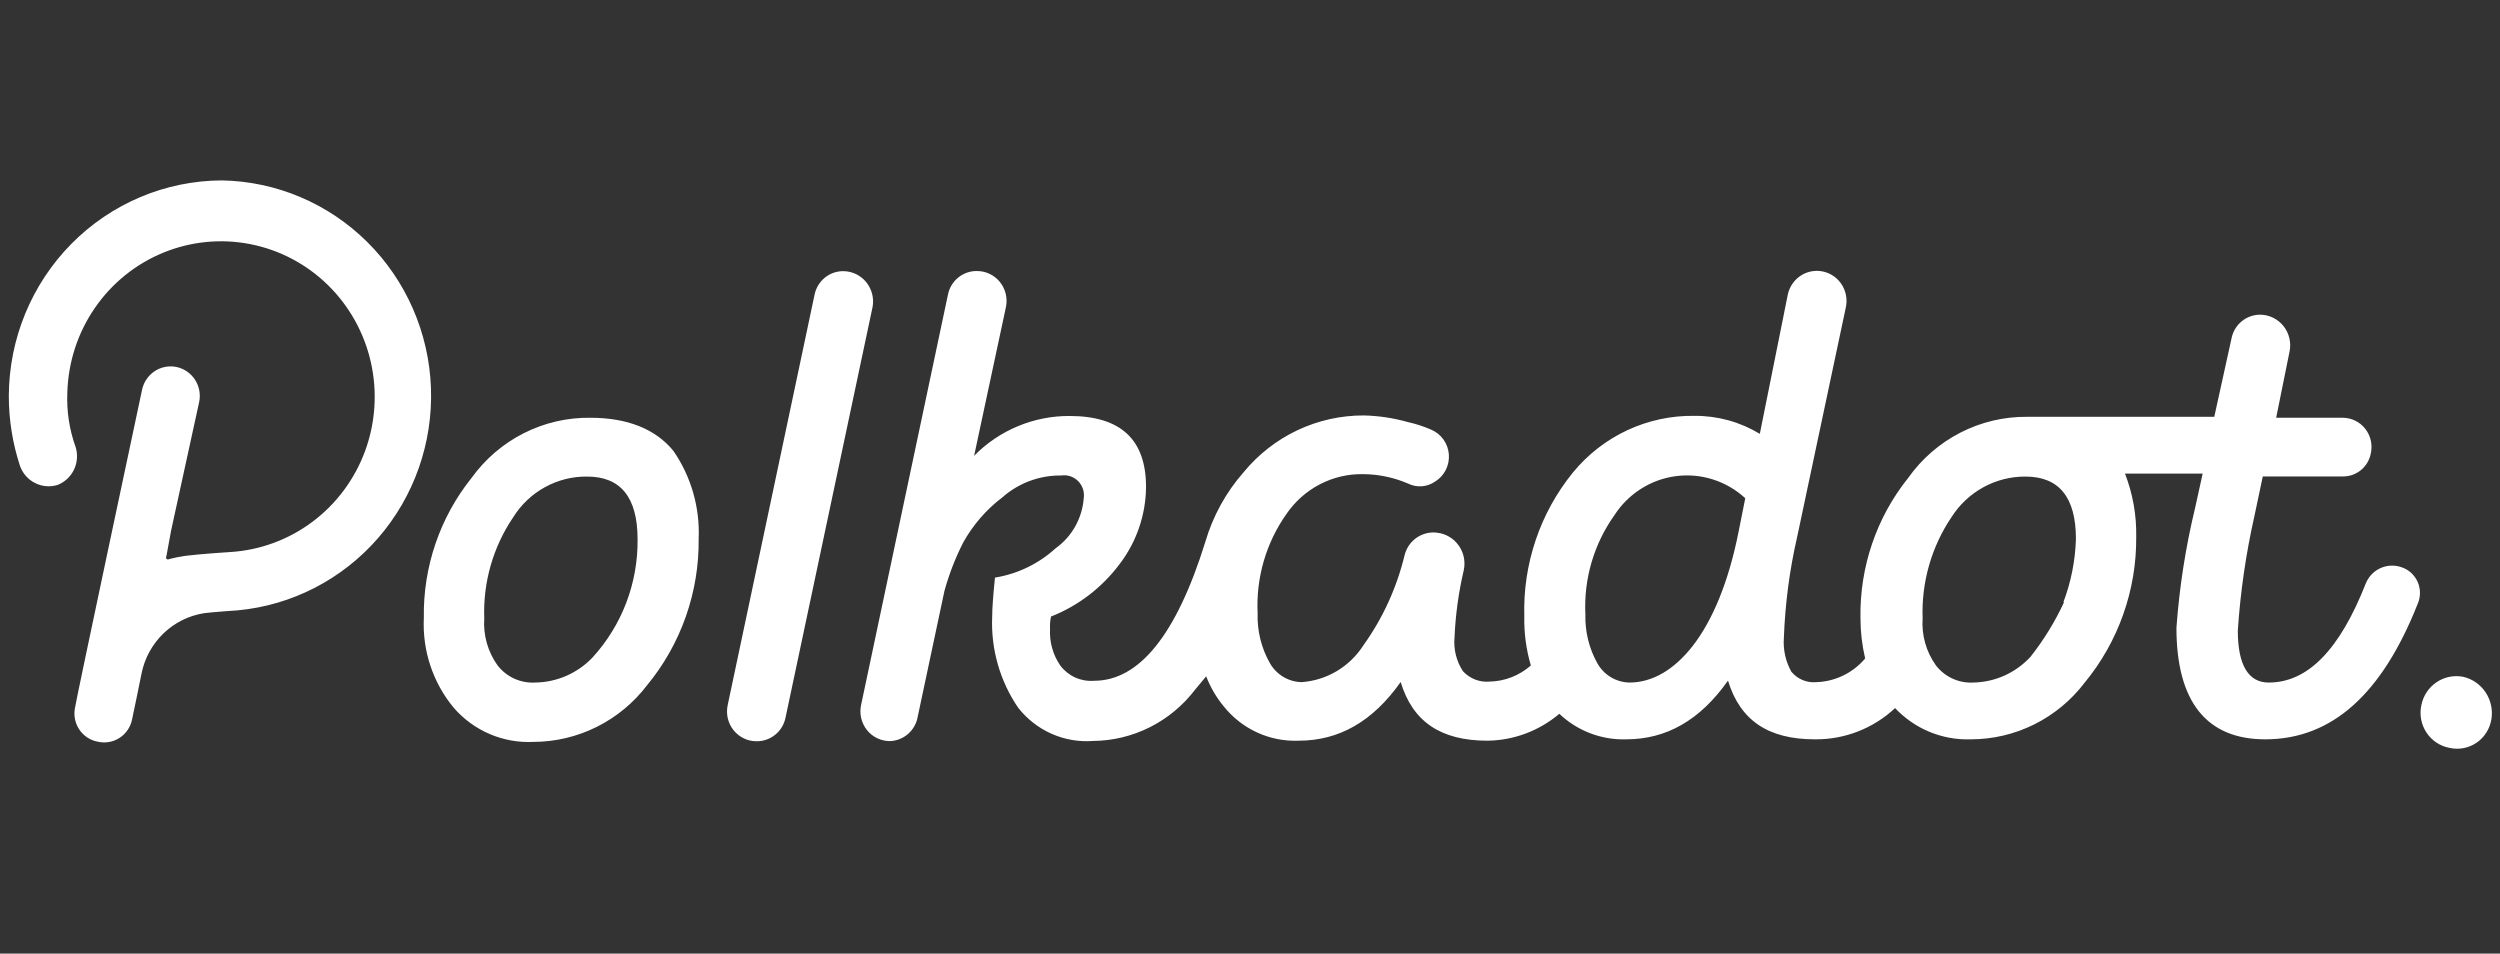 <svg width="97" height="37" viewBox="0 0 97 37" fill="none" xmlns="http://www.w3.org/2000/svg">
<rect x="0" y="0" width="97" height="37" fill="#333333" stroke="none"/>
<path d="M22.902 16.209C22.006 16.198 21.12 16.404 20.319 16.81C19.517 17.216 18.824 17.811 18.296 18.544C17.067 20.077 16.412 22 16.445 23.974C16.383 25.244 16.798 26.491 17.607 27.464C17.989 27.904 18.465 28.251 18.998 28.48C19.531 28.709 20.109 28.813 20.687 28.786C21.542 28.785 22.385 28.586 23.152 28.204C23.919 27.822 24.589 27.267 25.111 26.582C26.423 24.99 27.131 22.977 27.108 20.905C27.16 19.69 26.816 18.491 26.128 17.494C25.438 16.649 24.349 16.209 22.902 16.209ZM22.974 25.528C22.685 25.826 22.341 26.064 21.961 26.228C21.581 26.392 21.173 26.478 20.76 26.483C20.483 26.498 20.207 26.446 19.954 26.331C19.701 26.216 19.48 26.041 19.308 25.821C18.927 25.292 18.744 24.643 18.789 23.99C18.738 22.594 19.133 21.218 19.915 20.065C20.22 19.577 20.644 19.176 21.146 18.901C21.648 18.625 22.211 18.484 22.782 18.491C24.082 18.491 24.734 19.297 24.738 20.91C24.76 22.622 24.128 24.276 22.974 25.528ZM93.175 22.007C92.909 21.914 92.619 21.927 92.363 22.043C92.106 22.159 91.903 22.369 91.795 22.631C90.784 25.202 89.549 26.483 88.025 26.483C87.226 26.483 86.827 25.785 86.827 24.468C86.926 22.973 87.141 21.489 87.47 20.029L87.796 18.486H90.908C91.167 18.488 91.419 18.397 91.617 18.229C91.816 18.061 91.949 17.826 91.992 17.568C92.025 17.404 92.022 17.235 91.983 17.073C91.944 16.911 91.87 16.76 91.766 16.63C91.663 16.5 91.532 16.395 91.384 16.323C91.235 16.25 91.073 16.211 90.908 16.209H88.315L88.834 13.643C88.87 13.472 88.868 13.295 88.828 13.125C88.789 12.954 88.712 12.795 88.605 12.658C88.497 12.521 88.361 12.41 88.206 12.333C88.051 12.255 87.881 12.213 87.708 12.21C87.444 12.206 87.187 12.296 86.982 12.464C86.776 12.632 86.635 12.867 86.583 13.129L85.914 16.172H78.653C77.752 16.164 76.863 16.375 76.059 16.788C75.256 17.201 74.562 17.803 74.037 18.544C72.808 20.077 72.153 22 72.186 23.974C72.186 24.505 72.247 25.033 72.368 25.549C72.133 25.826 71.844 26.051 71.519 26.209C71.194 26.367 70.84 26.455 70.48 26.467C70.297 26.485 70.113 26.457 69.943 26.387C69.773 26.316 69.623 26.205 69.505 26.063C69.281 25.663 69.18 25.204 69.214 24.746C69.263 23.422 69.436 22.106 69.733 20.816L71.616 11.938C71.65 11.788 71.654 11.634 71.629 11.483C71.604 11.332 71.55 11.187 71.47 11.057C71.39 10.928 71.285 10.815 71.162 10.726C71.039 10.637 70.9 10.574 70.752 10.539C70.605 10.505 70.452 10.5 70.303 10.525C70.153 10.55 70.01 10.605 69.882 10.686C69.754 10.768 69.643 10.873 69.555 10.998C69.467 11.123 69.404 11.264 69.37 11.413L68.281 16.833C67.513 16.369 66.634 16.127 65.74 16.135C64.841 16.122 63.951 16.313 63.135 16.694C62.319 17.076 61.598 17.638 61.025 18.339C59.752 19.907 59.084 21.888 59.143 23.917C59.13 24.561 59.216 25.203 59.397 25.821C58.953 26.211 58.388 26.432 57.8 26.446C57.608 26.463 57.414 26.436 57.235 26.366C57.055 26.296 56.893 26.185 56.762 26.042C56.507 25.654 56.392 25.189 56.436 24.725C56.474 23.841 56.596 22.962 56.799 22.101C56.831 21.938 56.828 21.769 56.793 21.606C56.757 21.443 56.688 21.289 56.59 21.155C56.493 21.02 56.369 20.907 56.226 20.824C56.084 20.74 55.925 20.687 55.761 20.669C55.48 20.632 55.196 20.702 54.962 20.865C54.729 21.027 54.563 21.271 54.496 21.55C54.192 22.807 53.65 23.992 52.899 25.04C52.636 25.449 52.283 25.791 51.867 26.039C51.451 26.287 50.984 26.433 50.503 26.467C50.253 26.462 50.008 26.392 49.793 26.263C49.577 26.134 49.398 25.951 49.273 25.732C48.938 25.143 48.773 24.47 48.796 23.791C48.729 22.416 49.124 21.058 49.917 19.939C50.248 19.454 50.694 19.059 51.213 18.79C51.733 18.52 52.31 18.385 52.893 18.397C53.493 18.401 54.085 18.526 54.636 18.764C54.8 18.845 54.982 18.881 55.164 18.868C55.346 18.855 55.522 18.794 55.673 18.691C55.852 18.583 55.997 18.427 56.093 18.241C56.189 18.054 56.231 17.845 56.216 17.635C56.201 17.426 56.129 17.224 56.007 17.054C55.886 16.884 55.72 16.751 55.528 16.67C55.237 16.543 54.935 16.444 54.626 16.377C54.07 16.219 53.496 16.133 52.919 16.119C52.029 16.116 51.149 16.311 50.342 16.692C49.535 17.073 48.821 17.63 48.252 18.323C47.564 19.105 47.056 20.032 46.763 21.036C45.638 24.651 44.191 26.414 42.449 26.414C42.2 26.434 41.95 26.391 41.721 26.288C41.493 26.186 41.294 26.027 41.142 25.827C40.854 25.41 40.713 24.907 40.742 24.399C40.733 24.239 40.745 24.079 40.779 23.922C41.829 23.508 42.746 22.809 43.429 21.902C44.092 21.042 44.457 19.986 44.466 18.895C44.466 17.059 43.491 16.14 41.494 16.14C40.808 16.137 40.127 16.272 39.492 16.537C38.858 16.801 38.281 17.191 37.796 17.683L39.031 11.911C39.066 11.742 39.062 11.568 39.022 11.4C38.981 11.232 38.905 11.076 38.797 10.942C38.689 10.808 38.553 10.701 38.399 10.627C38.245 10.553 38.076 10.515 37.905 10.516C37.641 10.512 37.384 10.601 37.179 10.769C36.973 10.937 36.832 11.172 36.78 11.434L33.409 27.359C33.373 27.527 33.376 27.702 33.415 27.87C33.455 28.037 33.532 28.194 33.639 28.328C33.746 28.462 33.882 28.57 34.036 28.643C34.19 28.717 34.359 28.755 34.529 28.755C34.79 28.746 35.039 28.647 35.236 28.474C35.432 28.301 35.564 28.065 35.608 27.805L36.645 22.925C36.824 22.277 37.067 21.65 37.371 21.052C37.753 20.365 38.272 19.766 38.896 19.294C39.528 18.738 40.34 18.438 41.178 18.449C41.296 18.431 41.417 18.442 41.531 18.48C41.645 18.518 41.748 18.583 41.833 18.668C41.917 18.754 41.981 18.858 42.019 18.974C42.056 19.089 42.067 19.211 42.049 19.331C42.02 19.715 41.907 20.089 41.719 20.424C41.531 20.76 41.272 21.049 40.96 21.272C40.3 21.874 39.483 22.269 38.605 22.411C38.533 23.109 38.497 23.623 38.497 23.917C38.441 25.179 38.796 26.425 39.508 27.464C39.852 27.901 40.296 28.247 40.802 28.471C41.309 28.695 41.861 28.791 42.412 28.749C43.176 28.742 43.929 28.56 44.613 28.217C45.298 27.873 45.896 27.377 46.364 26.766L46.8 26.241C46.964 26.669 47.197 27.066 47.489 27.416C47.838 27.85 48.281 28.195 48.785 28.424C49.288 28.654 49.837 28.761 50.389 28.739C51.944 28.739 53.257 28.004 54.346 26.462C54.812 28.004 55.901 28.739 57.717 28.739C58.736 28.726 59.72 28.357 60.502 27.695C61.202 28.359 62.135 28.716 63.095 28.686C64.65 28.686 65.957 27.952 67.046 26.409C67.519 27.952 68.602 28.686 70.418 28.686C71.57 28.698 72.683 28.265 73.529 27.474C73.907 27.874 74.363 28.189 74.869 28.398C75.375 28.606 75.919 28.705 76.465 28.686C77.32 28.686 78.163 28.488 78.93 28.106C79.697 27.724 80.367 27.168 80.888 26.483C82.194 24.897 82.902 22.895 82.885 20.831C82.901 19.992 82.753 19.157 82.45 18.376H85.463L85.172 19.698C84.802 21.228 84.559 22.787 84.446 24.358C84.446 27.217 85.608 28.686 87.89 28.686C90.483 28.686 92.423 26.923 93.802 23.439C93.862 23.305 93.894 23.158 93.895 23.01C93.895 22.862 93.865 22.716 93.806 22.581C93.746 22.445 93.659 22.324 93.551 22.225C93.442 22.127 93.314 22.052 93.175 22.007ZM67.461 20.611C67.062 22.631 66.424 24.1 65.683 25.055C64.941 26.01 64.09 26.483 63.219 26.483C62.968 26.477 62.723 26.407 62.507 26.279C62.291 26.15 62.111 25.967 61.985 25.748C61.658 25.169 61.495 24.51 61.513 23.843C61.445 22.467 61.842 21.109 62.638 19.992C62.904 19.579 63.255 19.23 63.667 18.968C64.079 18.705 64.543 18.537 65.026 18.474C65.509 18.411 65.999 18.455 66.464 18.603C66.928 18.751 67.355 18.999 67.716 19.331L67.461 20.611ZM80.085 23.366C79.733 24.124 79.295 24.837 78.778 25.491C78.493 25.797 78.15 26.043 77.77 26.214C77.389 26.384 76.979 26.475 76.563 26.483C76.287 26.498 76.012 26.446 75.76 26.331C75.508 26.216 75.287 26.041 75.116 25.821C74.736 25.292 74.552 24.643 74.598 23.99C74.547 22.595 74.94 21.219 75.718 20.065C76.026 19.58 76.451 19.182 76.953 18.906C77.454 18.631 78.016 18.488 78.586 18.491C79.893 18.491 80.546 19.297 80.546 20.91C80.521 21.75 80.356 22.581 80.059 23.366H80.085ZM32.73 10.521C32.465 10.517 32.208 10.606 32.003 10.774C31.797 10.942 31.656 11.177 31.604 11.439L28.233 27.364C28.198 27.533 28.2 27.707 28.239 27.875C28.279 28.043 28.356 28.199 28.463 28.333C28.571 28.467 28.706 28.575 28.86 28.649C29.014 28.723 29.183 28.761 29.353 28.76C29.617 28.764 29.875 28.674 30.08 28.506C30.286 28.339 30.427 28.104 30.479 27.841L33.855 11.916C33.887 11.748 33.882 11.574 33.84 11.408C33.798 11.241 33.721 11.086 33.614 10.953C33.507 10.82 33.372 10.712 33.219 10.638C33.066 10.563 32.899 10.523 32.73 10.521ZM8.609 7C6.419 7.008 4.321 7.892 2.772 9.459C1.224 11.026 0.35 13.148 0.342 15.364C0.342 16.288 0.489 17.206 0.777 18.082C0.881 18.369 1.089 18.605 1.359 18.741C1.629 18.878 1.941 18.905 2.23 18.817C2.51 18.709 2.739 18.497 2.87 18.224C3.001 17.95 3.025 17.637 2.935 17.347C2.689 16.666 2.58 15.942 2.613 15.217C2.648 14.047 3.017 12.913 3.678 11.952C4.338 10.991 5.26 10.245 6.332 9.805C7.404 9.365 8.579 9.249 9.714 9.473C10.85 9.696 11.896 10.249 12.727 11.064C13.557 11.879 14.135 12.92 14.391 14.061C14.647 15.203 14.569 16.395 14.168 17.492C13.766 18.589 13.057 19.545 12.128 20.242C11.199 20.939 10.09 21.348 8.935 21.419C8.935 21.419 7.779 21.492 7.198 21.566C6.985 21.596 6.774 21.638 6.565 21.692C6.55 21.703 6.532 21.709 6.513 21.707C6.494 21.706 6.477 21.698 6.464 21.685C6.45 21.671 6.442 21.653 6.441 21.634C6.44 21.616 6.445 21.597 6.456 21.582L6.638 20.59L7.727 15.6C7.79 15.303 7.733 14.993 7.569 14.738C7.406 14.483 7.149 14.304 6.856 14.241C6.562 14.178 6.255 14.235 6.004 14.4C5.752 14.566 5.575 14.825 5.512 15.123C5.512 15.123 2.919 27.306 2.919 27.416C2.884 27.564 2.878 27.716 2.903 27.866C2.927 28.015 2.982 28.158 3.063 28.285C3.144 28.412 3.25 28.521 3.374 28.606C3.498 28.69 3.638 28.748 3.785 28.776C3.931 28.811 4.082 28.816 4.23 28.79C4.377 28.765 4.518 28.709 4.644 28.626C4.77 28.544 4.877 28.436 4.961 28.311C5.044 28.185 5.101 28.043 5.129 27.894C5.165 27.747 5.492 26.131 5.492 26.131C5.612 25.536 5.91 24.993 6.345 24.574C6.78 24.156 7.331 23.883 7.924 23.791C8.173 23.754 9.226 23.681 9.226 23.681C11.33 23.484 13.279 22.479 14.673 20.873C16.067 19.267 16.8 17.181 16.721 15.045C16.642 12.909 15.757 10.884 14.248 9.388C12.739 7.892 10.721 7.037 8.609 7V7Z" fill="white"/>
<path d="M95.581 26.262C95.402 26.226 95.218 26.225 95.039 26.261C94.86 26.296 94.69 26.367 94.538 26.47C94.386 26.572 94.256 26.704 94.154 26.857C94.053 27.011 93.983 27.183 93.948 27.364C93.909 27.545 93.907 27.732 93.941 27.914C93.975 28.096 94.045 28.269 94.147 28.423C94.249 28.578 94.379 28.709 94.532 28.811C94.685 28.913 94.857 28.983 95.037 29.017C95.215 29.058 95.401 29.062 95.581 29.028C95.761 28.994 95.933 28.924 96.085 28.821C96.238 28.718 96.368 28.584 96.467 28.428C96.567 28.273 96.634 28.098 96.665 27.915C96.726 27.552 96.648 27.179 96.447 26.872C96.245 26.564 95.936 26.346 95.581 26.262Z" fill="white"/>
</svg>
